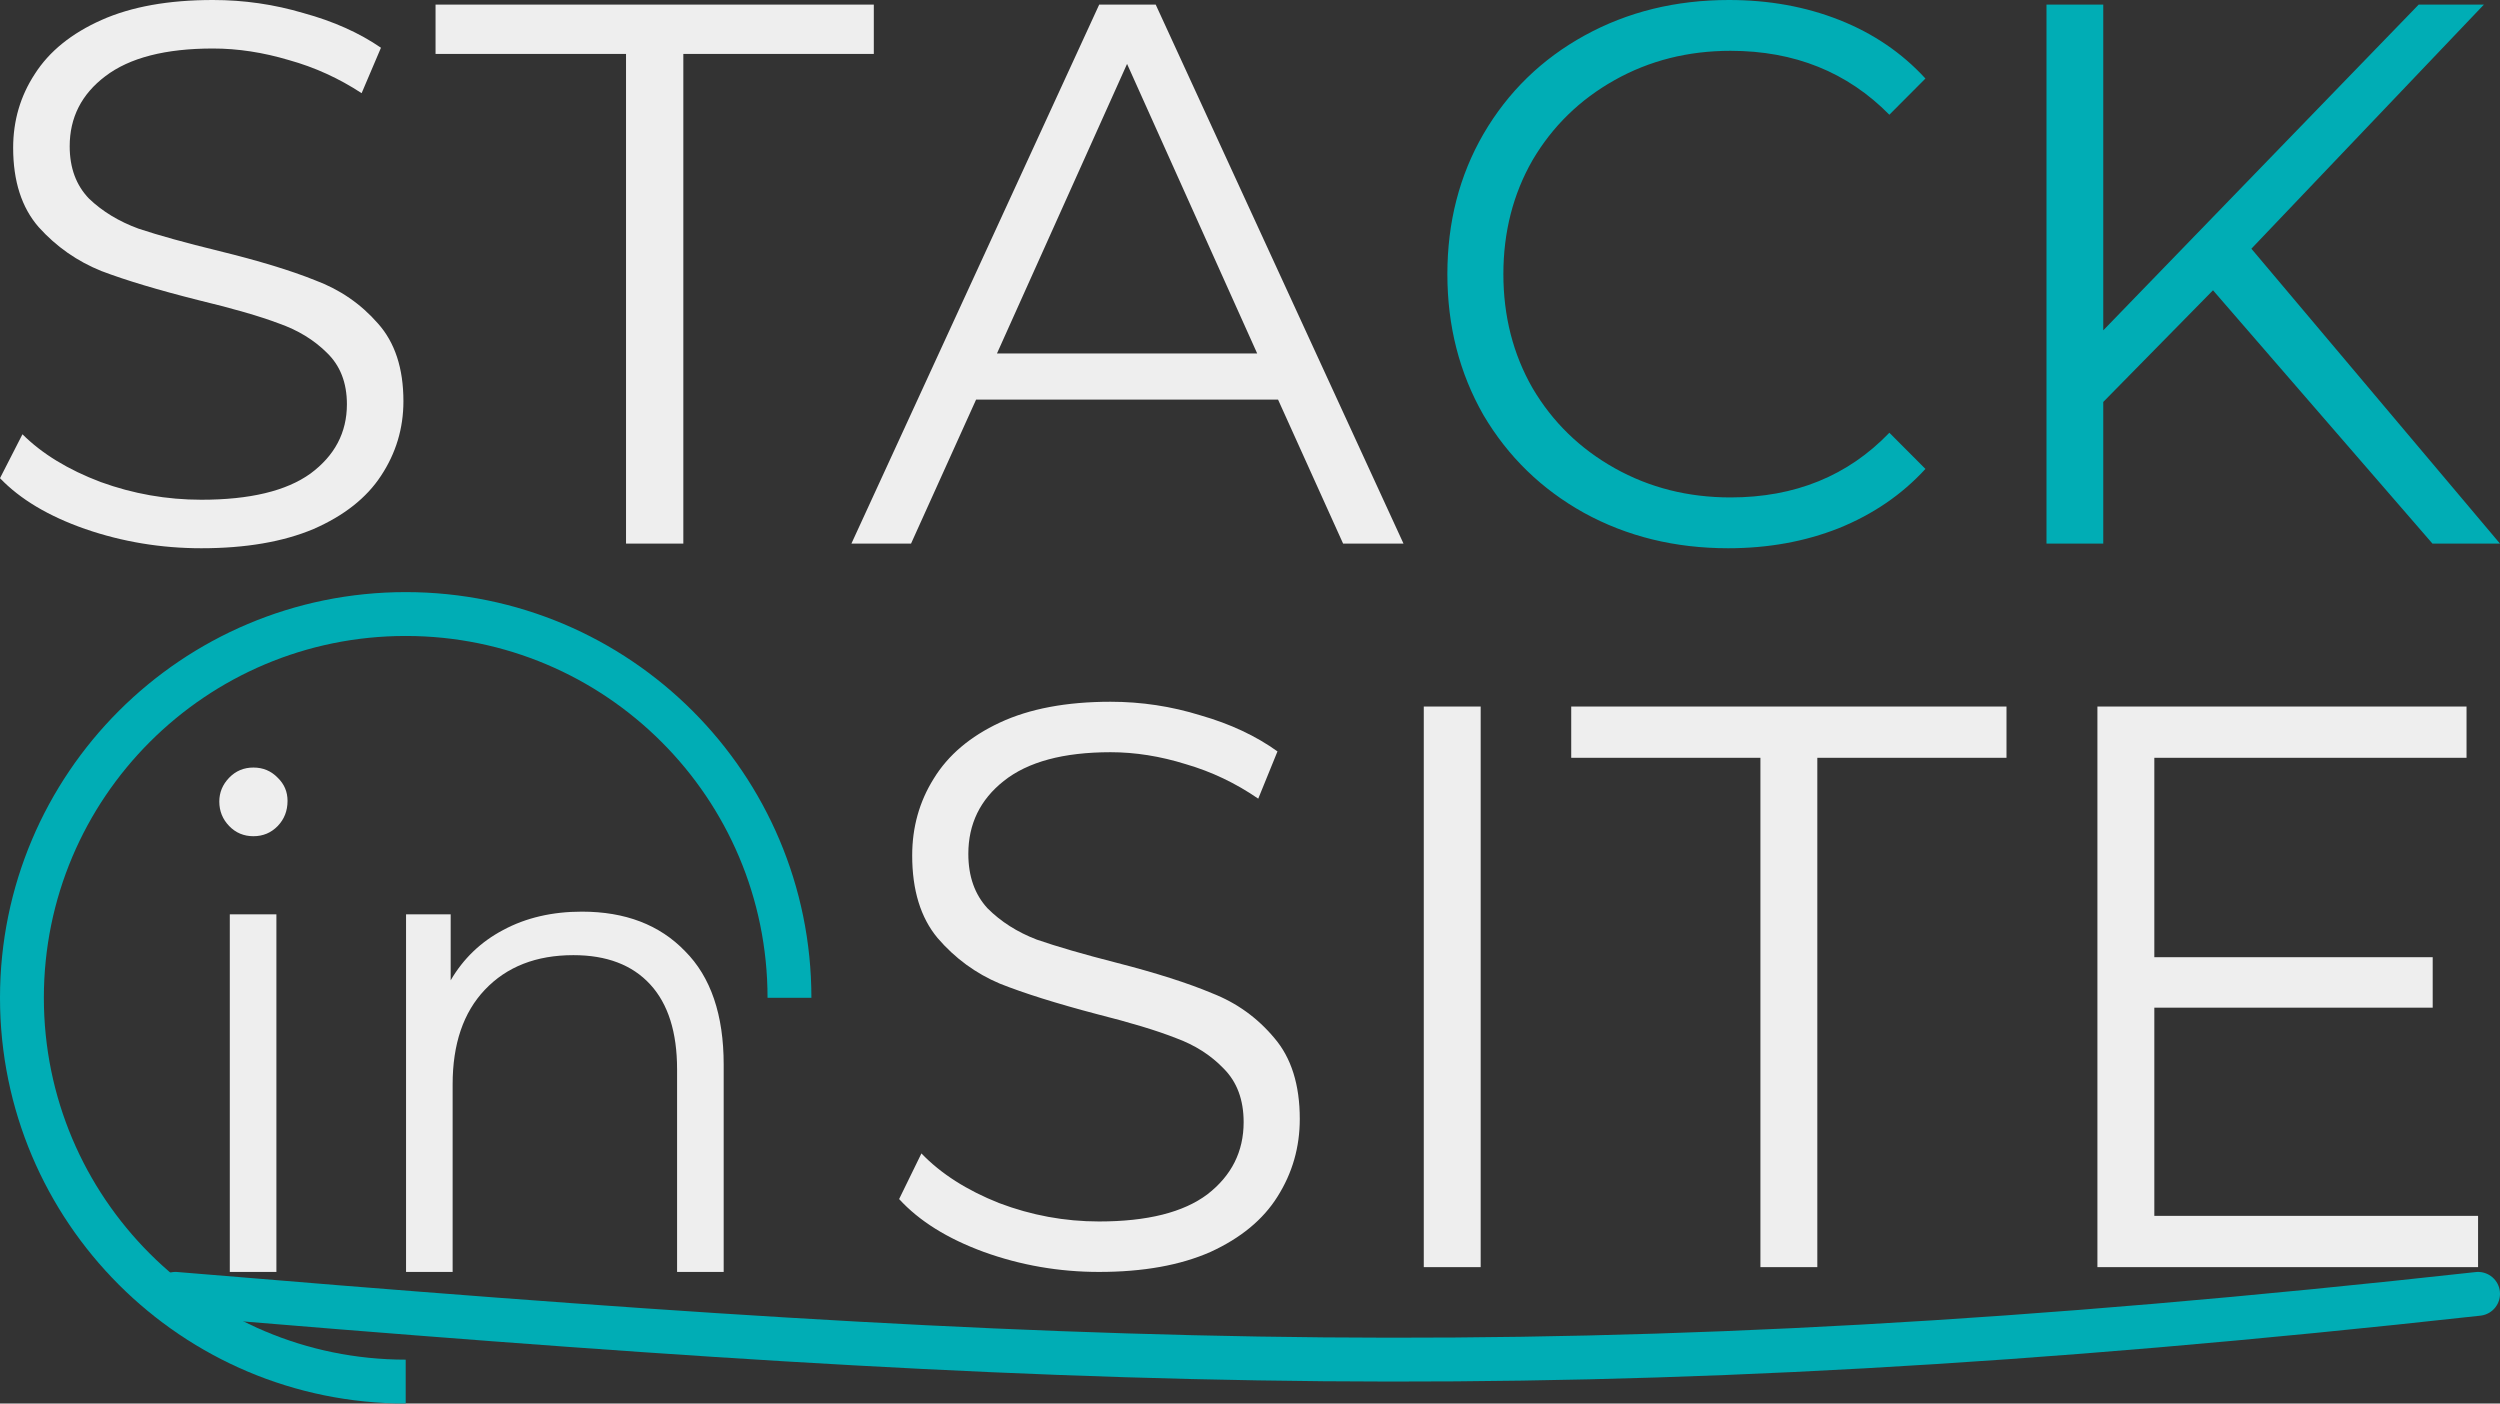 <svg width="114" height="64" viewBox="0 0 114 64" fill="none" xmlns="http://www.w3.org/2000/svg">
<rect x="0" y="0" width="114" height="64" fill="#333333" stroke="none"/>
<path d="M9.181 25C7.344 25 5.579 24.707 3.884 24.122C2.213 23.537 0.918 22.765 0 21.805L1.024 19.803C1.918 20.693 3.107 21.419 4.59 21.98C6.073 22.519 7.603 22.788 9.181 22.788C11.393 22.788 13.053 22.39 14.159 21.594C15.266 20.775 15.819 19.721 15.819 18.434C15.819 17.451 15.513 16.667 14.901 16.081C14.312 15.496 13.582 15.052 12.711 14.747C11.841 14.419 10.628 14.068 9.075 13.694C7.215 13.226 5.732 12.781 4.626 12.36C3.519 11.915 2.566 11.248 1.765 10.358C0.989 9.469 0.6 8.263 0.6 6.742C0.6 5.501 0.93 4.377 1.589 3.371C2.248 2.341 3.26 1.522 4.626 0.913C5.991 0.304 7.686 0 9.71 0C11.123 0 12.5 0.199 13.841 0.597C15.207 0.971 16.384 1.498 17.372 2.177L16.49 4.249C15.454 3.57 14.348 3.066 13.171 2.739C11.993 2.388 10.84 2.212 9.71 2.212C7.545 2.212 5.908 2.633 4.802 3.476C3.719 4.295 3.178 5.36 3.178 6.671C3.178 7.654 3.472 8.45 4.061 9.059C4.673 9.644 5.426 10.101 6.32 10.428C7.238 10.733 8.463 11.072 9.993 11.447C11.805 11.891 13.265 12.336 14.371 12.781C15.501 13.202 16.454 13.858 17.231 14.747C18.008 15.613 18.396 16.795 18.396 18.294C18.396 19.534 18.055 20.669 17.372 21.699C16.713 22.706 15.689 23.514 14.3 24.122C12.912 24.707 11.205 25 9.181 25ZM28.547 2.458H19.861V0.211H39.846V2.458H31.16V24.789H28.547V2.458ZM58.28 18.223H44.509L41.543 24.789H38.824L50.123 0.211H52.701L64 24.789H61.246L58.28 18.223ZM57.327 16.117L51.394 2.914L45.462 16.117H57.327Z" fill="#EEEEEE"/>
<path d="M78.807 25C76.381 25 74.188 24.462 72.228 23.385C70.292 22.308 68.764 20.822 67.645 18.926C66.548 17.006 66 14.864 66 12.5C66 10.136 66.548 8.006 67.645 6.11C68.764 4.19 70.304 2.692 72.263 1.615C74.223 0.538 76.416 0 78.842 0C80.662 0 82.341 0.304 83.881 0.913C85.42 1.522 86.727 2.411 87.8 3.581L86.155 5.232C84.242 3.289 81.828 2.317 78.912 2.317C76.976 2.317 75.215 2.762 73.628 3.652C72.042 4.541 70.794 5.758 69.884 7.303C68.998 8.848 68.554 10.581 68.554 12.5C68.554 14.419 68.998 16.152 69.884 17.697C70.794 19.242 72.042 20.459 73.628 21.348C75.215 22.238 76.976 22.683 78.912 22.683C81.851 22.683 84.266 21.699 86.155 19.733L87.8 21.383C86.727 22.554 85.409 23.455 83.846 24.087C82.306 24.696 80.627 25 78.807 25ZM100.913 13.237L95.909 18.329V24.789H93.32V0.211H95.909V15.063L110.291 0.211H113.265L102.663 11.341L114 24.789H110.921L100.913 13.237Z" fill="#00ADB5"/>
<path d="M50.117 58C48.294 58 46.541 57.696 44.857 57.087C43.197 56.478 41.912 55.675 41 54.677L42.017 52.596C42.905 53.521 44.086 54.275 45.559 54.86C47.032 55.419 48.551 55.699 50.117 55.699C52.315 55.699 53.963 55.286 55.062 54.458C56.161 53.606 56.71 52.51 56.71 51.171C56.71 50.149 56.406 49.333 55.798 48.725C55.214 48.116 54.489 47.654 53.624 47.337C52.759 46.996 51.555 46.631 50.012 46.242C48.165 45.755 46.693 45.292 45.594 44.854C44.495 44.391 43.548 43.698 42.753 42.773C41.982 41.847 41.596 40.594 41.596 39.011C41.596 37.721 41.923 36.552 42.578 35.506C43.233 34.434 44.238 33.582 45.594 32.949C46.95 32.316 48.633 32 50.643 32C52.046 32 53.414 32.207 54.746 32.621C56.102 33.01 57.271 33.558 58.253 34.264L57.376 36.419C56.348 35.712 55.249 35.189 54.08 34.848C52.911 34.483 51.766 34.301 50.643 34.301C48.493 34.301 46.868 34.739 45.769 35.615C44.694 36.467 44.156 37.575 44.156 38.938C44.156 39.961 44.448 40.788 45.033 41.421C45.641 42.03 46.389 42.505 47.277 42.846C48.189 43.162 49.404 43.515 50.924 43.904C52.724 44.367 54.173 44.83 55.272 45.292C56.394 45.73 57.341 46.412 58.113 47.337C58.884 48.238 59.27 49.467 59.27 51.025C59.27 52.316 58.931 53.496 58.253 54.567C57.598 55.614 56.581 56.454 55.202 57.087C53.823 57.696 52.128 58 50.117 58ZM64.924 32.219H67.519V57.781H64.924V32.219ZM80.275 34.556H71.648V32.219H91.496V34.556H82.87V57.781H80.275V34.556ZM113 55.444V57.781H95.642V32.219H112.474V34.556H98.237V43.649H110.931V45.949H98.237V55.444H113Z" fill="#EEEEEE"/>
<path d="M10.479 41.695H12.604V58H10.479V41.695ZM11.556 38.131C11.117 38.131 10.748 37.976 10.449 37.666C10.15 37.356 10 36.984 10 36.55C10 36.137 10.15 35.775 10.449 35.465C10.748 35.155 11.117 35 11.556 35C11.995 35 12.364 35.155 12.664 35.465C12.963 35.754 13.112 36.106 13.112 36.519C13.112 36.974 12.963 37.356 12.664 37.666C12.364 37.976 11.995 38.131 11.556 38.131ZM26.536 41.571C28.511 41.571 30.077 42.171 31.234 43.369C32.412 44.547 33 46.273 33 48.546V58H30.875V48.763C30.875 47.068 30.466 45.777 29.648 44.888C28.83 43.999 27.663 43.555 26.147 43.555C24.451 43.555 23.104 44.082 22.107 45.136C21.129 46.169 20.64 47.606 20.64 49.445V58H18.516V41.695H20.551V44.702C21.129 43.71 21.927 42.946 22.945 42.408C23.982 41.85 25.179 41.571 26.536 41.571Z" fill="#EEEEEE"/>
<path d="M36 45.5C36 35.835 28.165 28 18.5 28C8.835 28 1 35.835 1 45.5C1 55.165 8.835 63 18.5 63" stroke="#00ADB5" stroke-width="2"/>
<path d="M8 59C48.81 62.411 71.821 63.548 113 59" stroke="#00ADB5" stroke-width="2" stroke-linecap="round" stroke-linejoin="round"/>
</svg>
